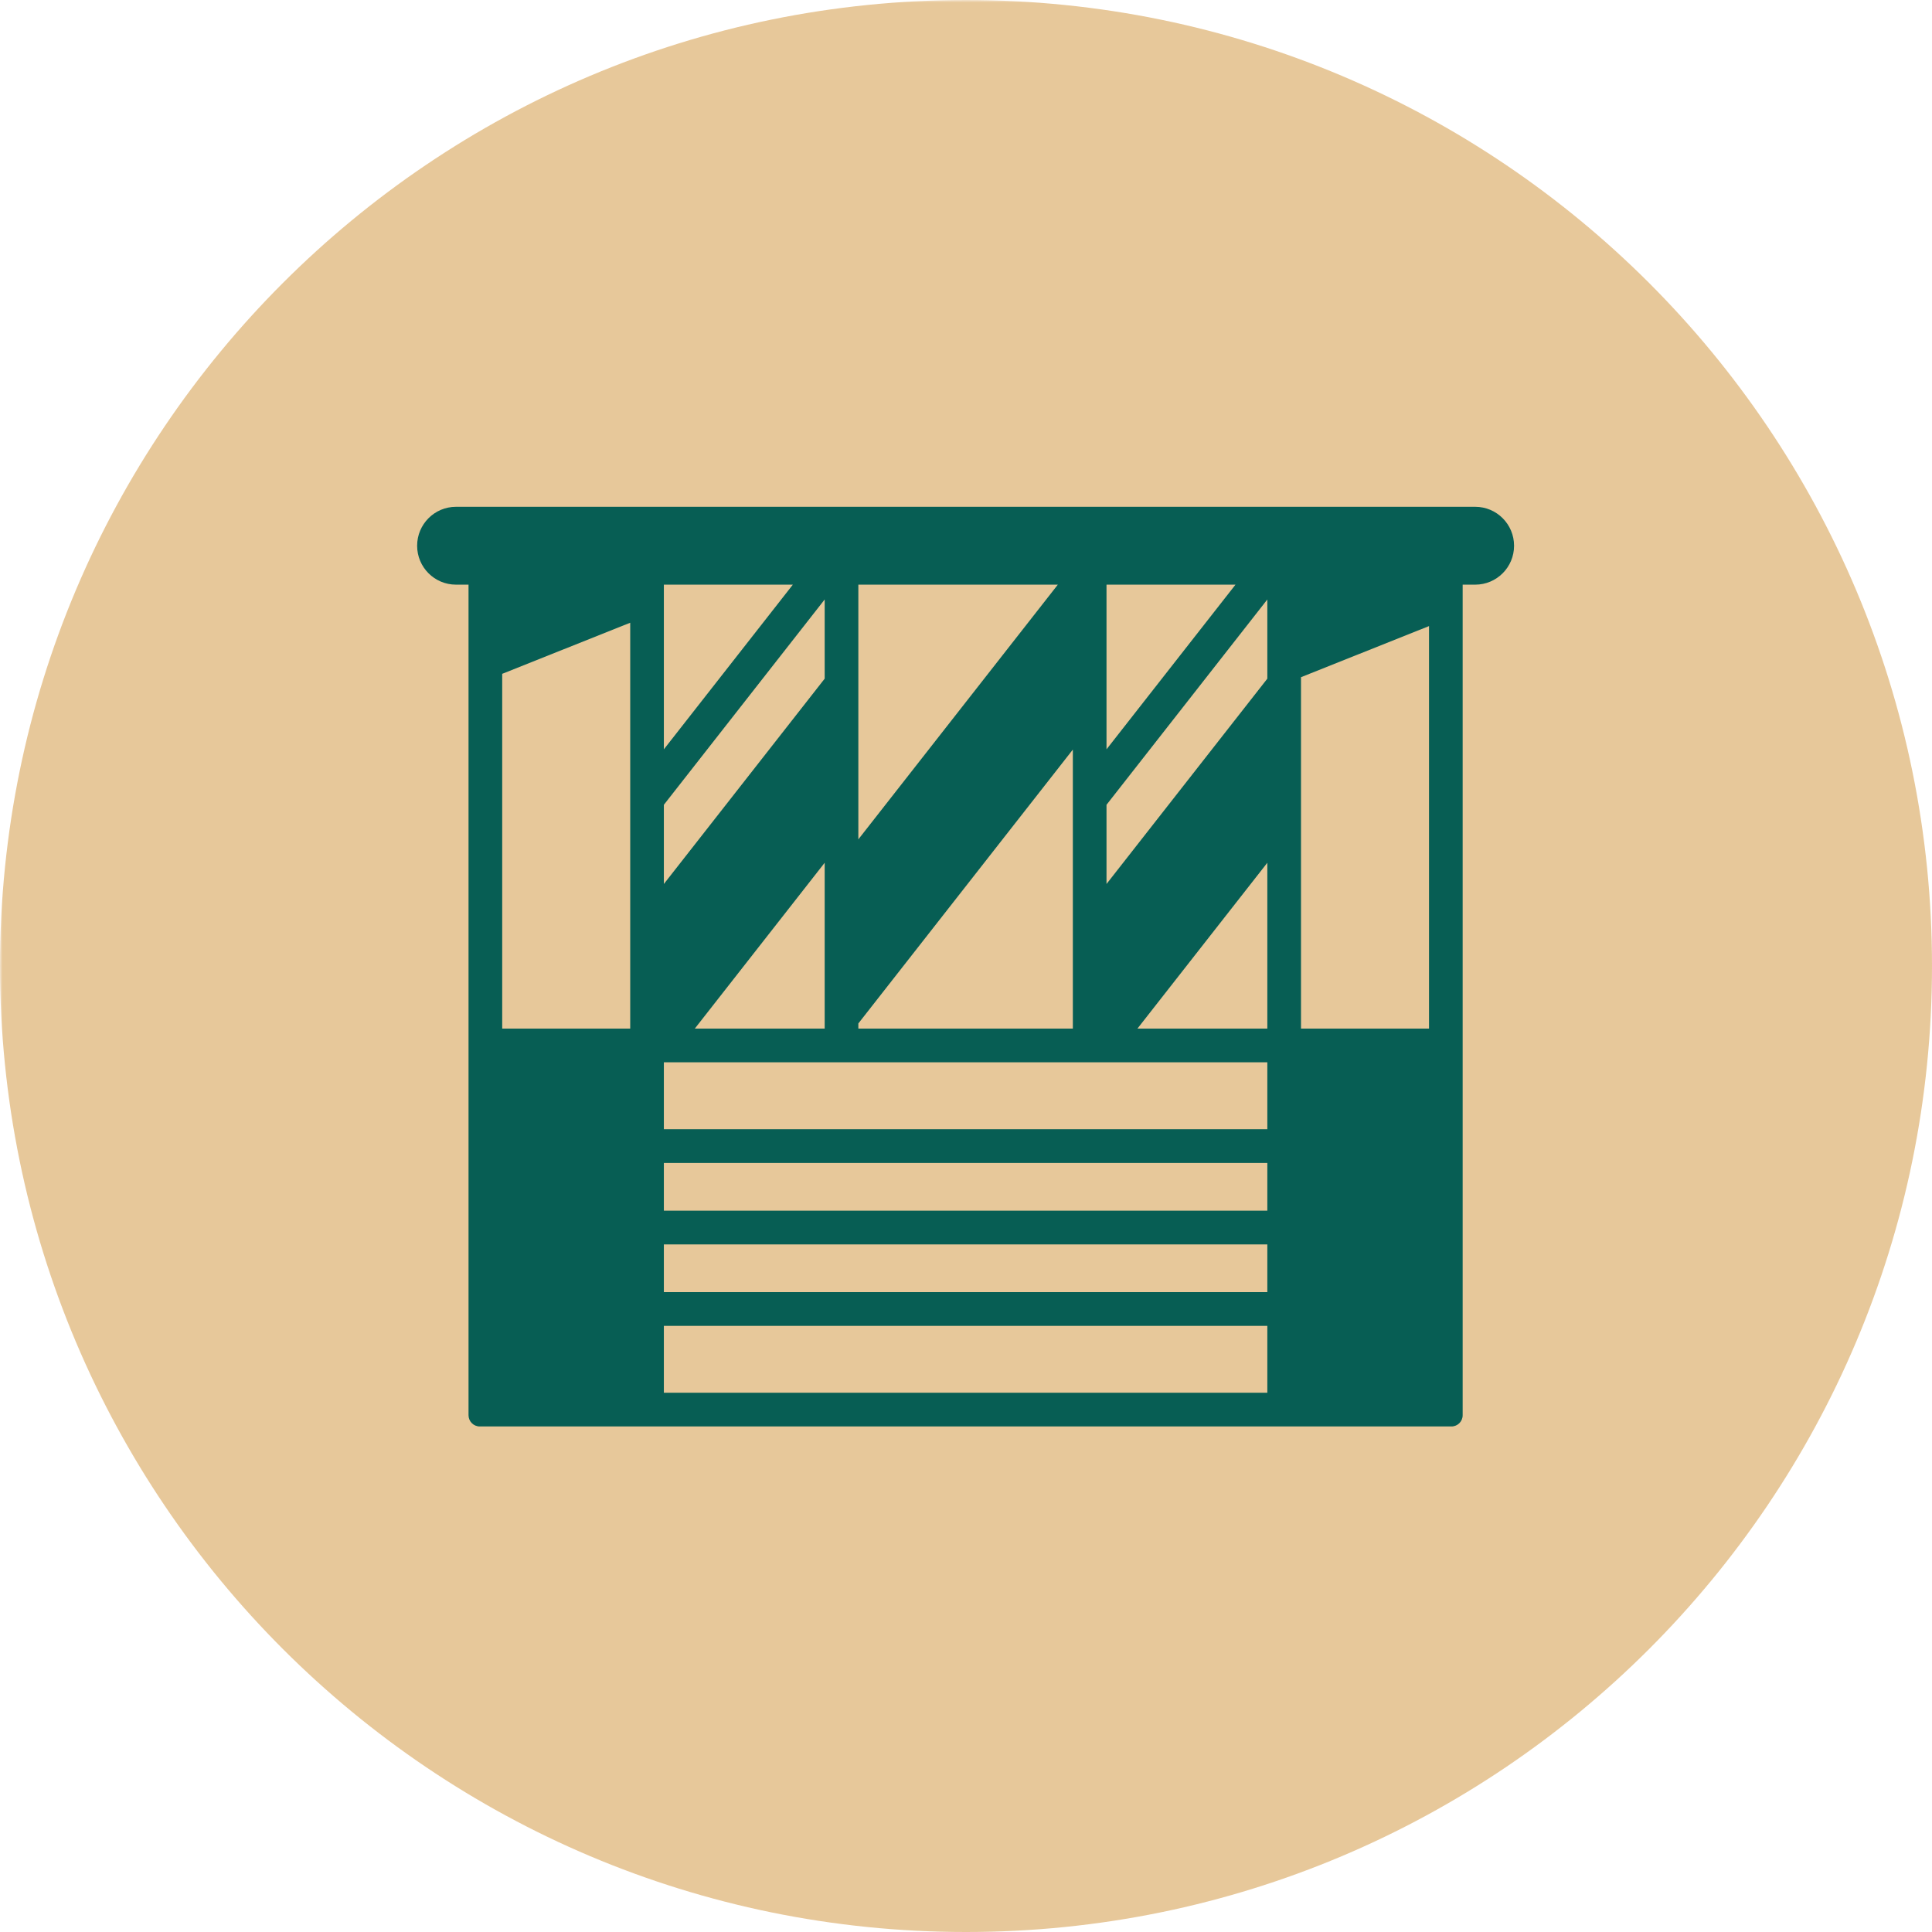 <svg xmlns="http://www.w3.org/2000/svg" xmlns:xlink="http://www.w3.org/1999/xlink" width="500" zoomAndPan="magnify" viewBox="0 0 375 375" height="500" preserveAspectRatio="xMidYMid meet" version="1.0"><defs><filter x="0%" y="0%" width="100%" height="100%" id="id1"><feColorMatrix values="0 0 0 0 1 0 0 0 0 1 0 0 0 0 1 0 0 0 1 0" color-interpolation-filters="sRGB"/></filter><mask id="id2"><g filter="url(#id1)"><rect x="-37.5" width="450" fill="#000000" y="-37.5" height="450" fill-opacity="0.577"/></g></mask><clipPath id="id3"><rect x="0" width="375" y="0" height="375"/></clipPath><clipPath id="id4"><path d="M 80.965 98.371 L 293.879 98.371 L 293.879 276.871 L 80.965 276.871 Z M 80.965 98.371 " clip-rule="nonzero"/></clipPath></defs><rect x="-37.5" width="450" fill="#ffffff" y="-37.5" height="450" fill-opacity="1"/><rect x="-37.5" width="450" fill="#ffffff" y="-37.5" height="450" fill-opacity="1"/><rect x="-37.5" width="450" fill="#ffffff" y="-37.5" height="450" fill-opacity="1"/><g mask="url(#id2)"><g transform="matrix(1, 0, 0, 1, 0, 0)"><g clip-path="url(#id3)"><path fill="#d69f50" d="M 187.5 0 C 83.945 0 0 83.945 0 187.5 C 0 291.055 83.945 375 187.5 375 C 291.055 375 375 291.055 375 187.5 C 375 83.945 291.055 0 187.5 0 " fill-opacity="1" fill-rule="nonzero"/></g></g></g><g clip-path="url(#id4)"><path fill="#075e54" d="M 153.891 113.48 L 128.855 145.445 L 128.855 113.48 Z M 160.07 199.648 L 134.863 199.648 L 160.07 167.461 L 160.07 131.727 L 128.855 171.582 L 128.855 156.211 L 160.07 116.359 L 160.07 113.48 Z M 205.324 113.48 L 166.605 162.918 L 166.605 113.48 Z M 239.809 113.48 L 214.773 145.445 L 214.773 156.211 L 245.988 116.359 L 245.988 131.727 L 214.773 171.582 L 214.773 199.648 L 214.773 113.48 Z M 252.523 199.648 L 252.523 131.441 L 277.371 121.523 L 277.371 199.648 Z M 128.855 257.348 L 245.988 257.348 L 245.988 270.328 L 128.855 270.328 Z M 97.477 130.789 L 122.324 120.871 L 122.324 199.648 L 97.477 199.648 Z M 128.855 234.988 L 128.855 225.727 L 245.988 225.727 L 245.988 234.988 Z M 128.855 241.535 L 245.988 241.535 L 245.988 250.797 L 128.855 250.797 Z M 245.988 199.648 L 220.777 199.648 L 245.988 167.461 Z M 245.988 206.195 L 245.988 219.18 L 128.855 219.18 L 128.855 206.195 Z M 208.238 199.648 L 166.605 199.648 L 166.605 198.652 L 208.238 145.496 Z M 88.504 113.48 L 90.941 113.48 L 90.941 274.695 C 90.941 275.898 91.918 276.875 93.121 276.875 L 281.727 276.875 C 282.93 276.875 283.902 275.898 283.902 274.695 L 283.902 113.48 L 286.344 113.48 C 290.504 113.48 293.879 110.102 293.879 105.93 C 293.879 101.754 290.504 98.371 286.344 98.371 L 88.504 98.371 C 84.34 98.371 80.965 101.754 80.965 105.93 C 80.965 110.102 84.34 113.48 88.504 113.48 " fill-opacity="1" fill-rule="nonzero"/></g></svg>